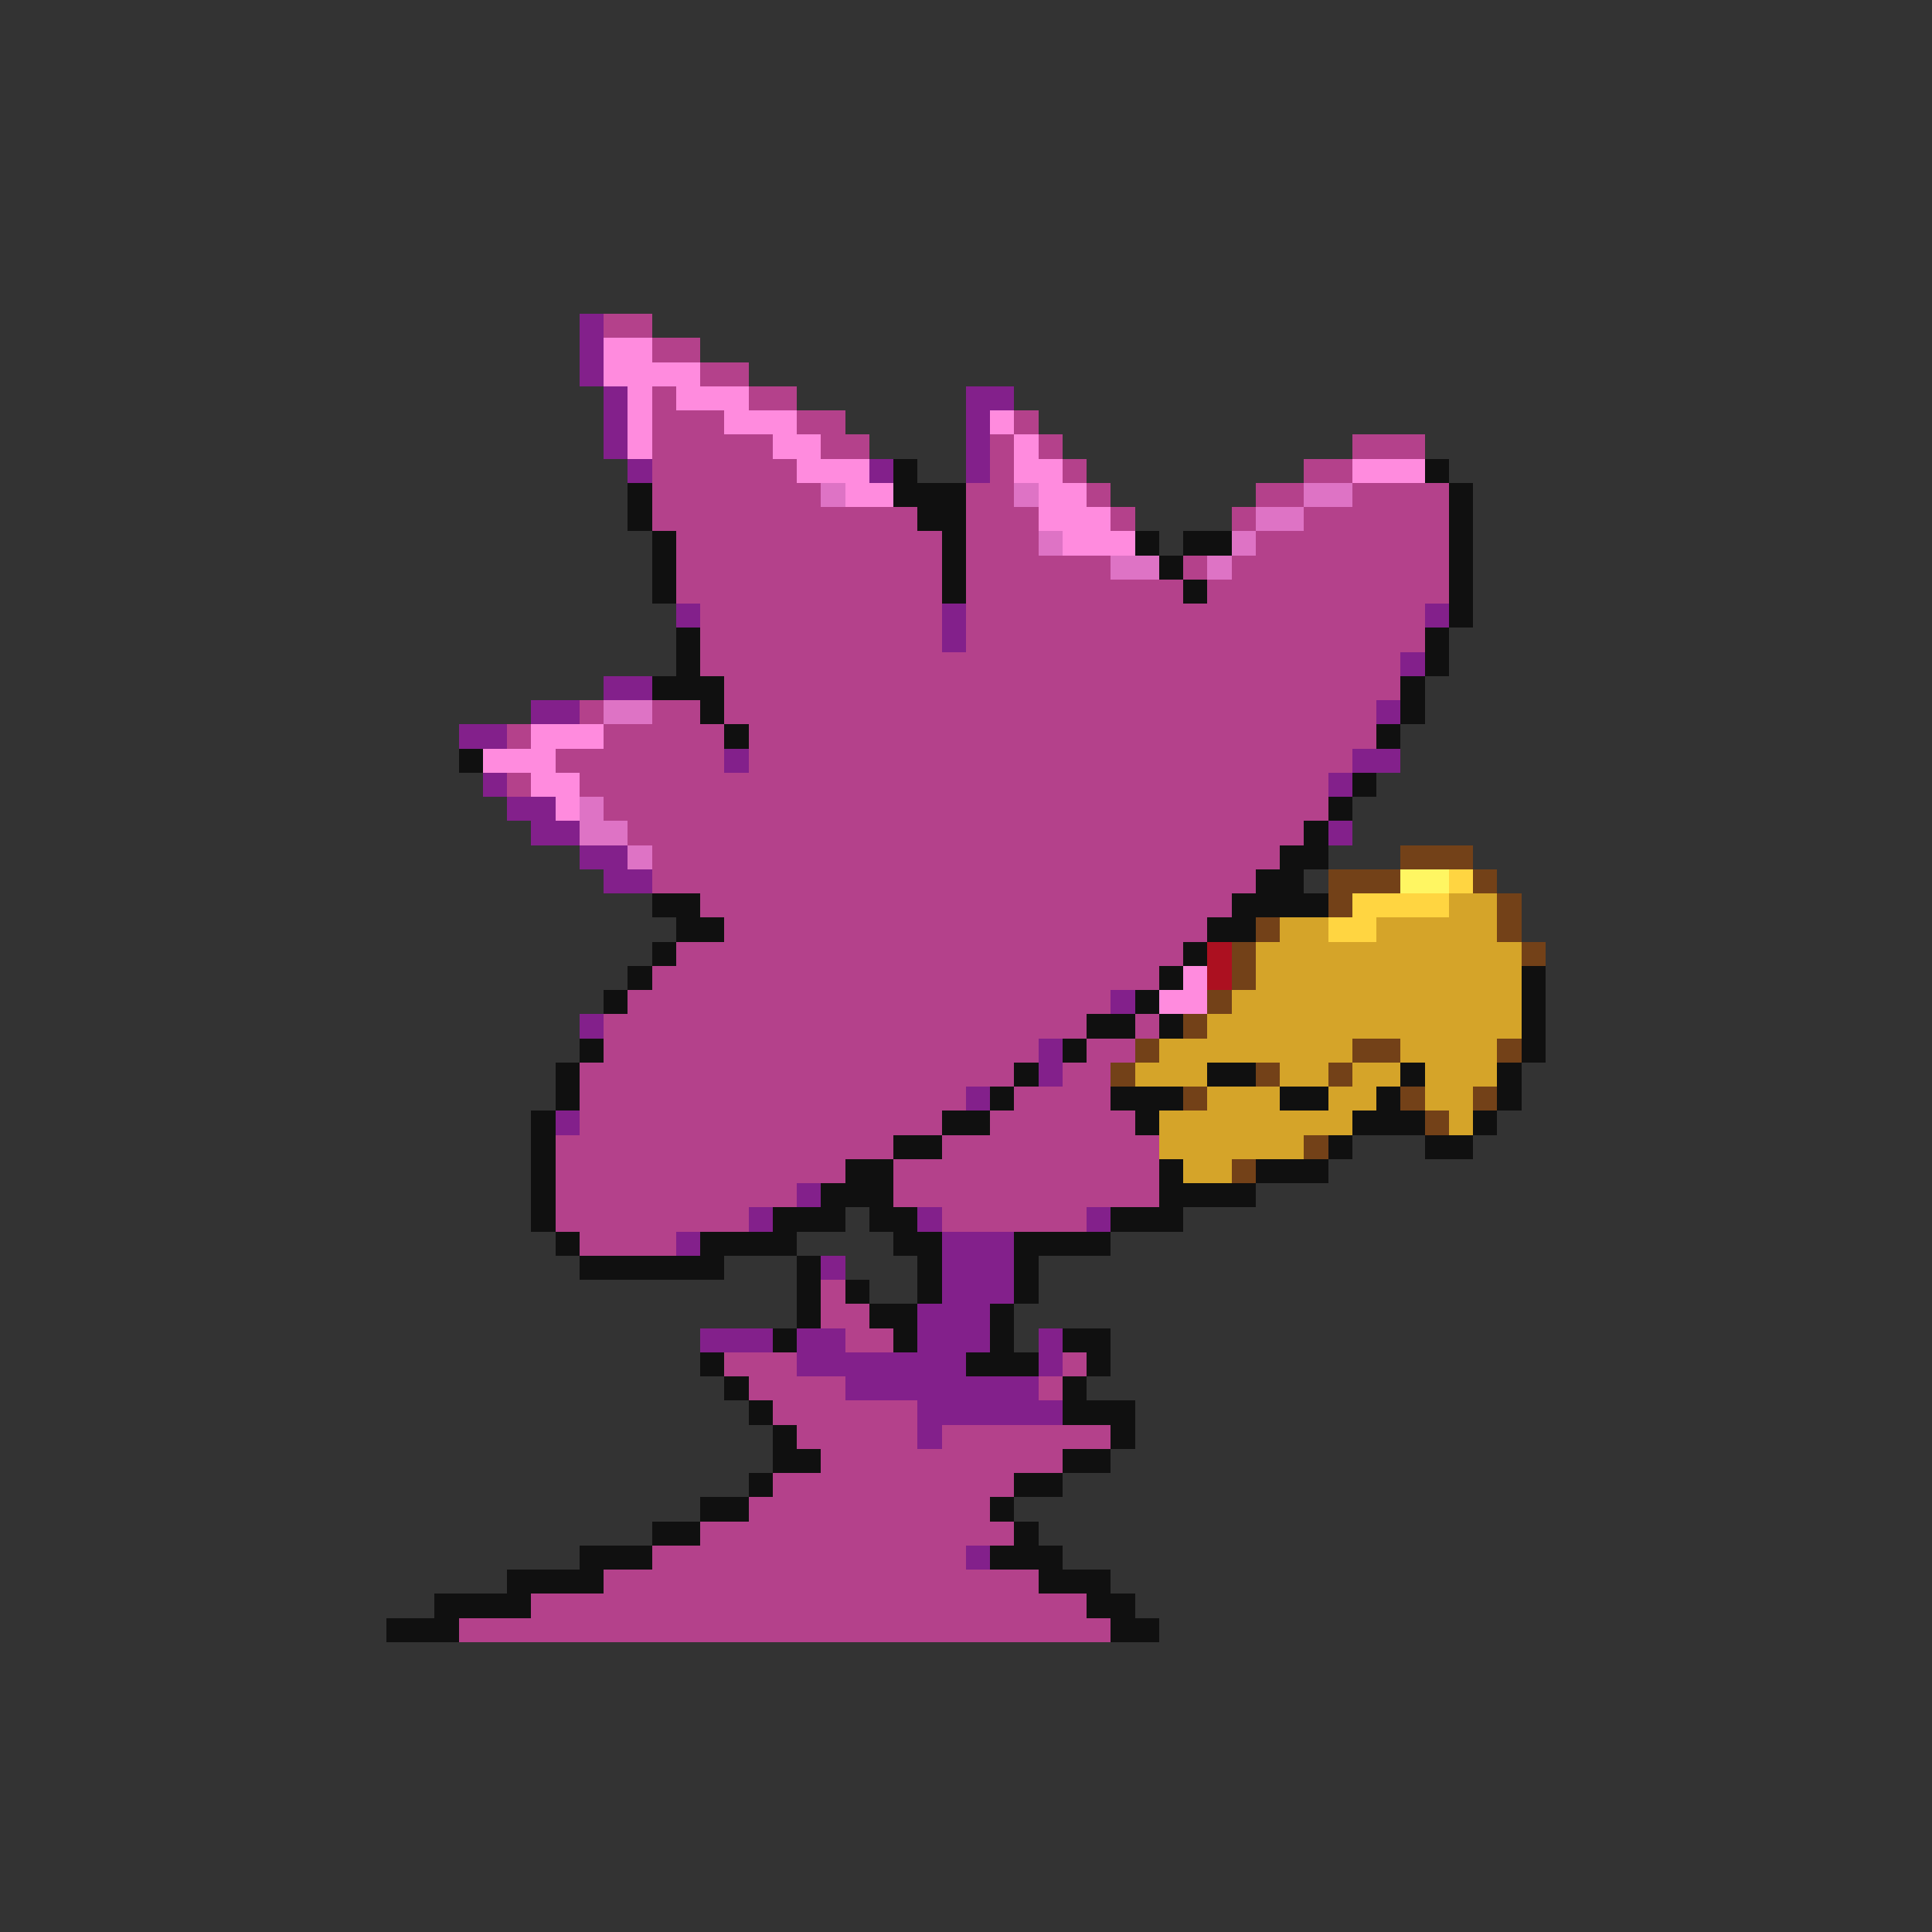 <svg xmlns="http://www.w3.org/2000/svg" viewBox="0 -0.5 80 80" shape-rendering="crispEdges">
<rect x="0" y="-0.5" width="80" height="80" fill="#333333" stroke="none"/>
<path stroke="#83208b" d="M24 13h1M24 14h1M24 15h1M25 16h1M40 16h2M25 17h1M40 17h1M25 18h1M40 18h1M26 19h1M36 19h1M40 19h1M28 25h1M39 25h1M59 25h1M39 26h1M58 27h1M25 28h2M22 29h2M57 29h1M19 30h2M30 31h1M56 31h2M20 32h1M55 32h1M21 33h2M22 34h2M55 34h1M24 35h2M25 36h2M46 41h1M24 42h1M43 43h1M43 44h1M40 45h1M23 46h1M33 49h1M31 50h1M38 50h1M45 50h1M28 51h1M39 51h3M34 52h1M39 52h3M39 53h3M38 54h3M29 55h3M33 55h2M38 55h3M43 55h1M33 56h7M43 56h1M35 57h8M38 58h6M38 59h1M40 64h1" />
<path stroke="#b4418b" d="M25 13h2M27 14h2M29 15h2M27 16h1M31 16h2M27 17h3M33 17h2M42 17h1M27 18h5M34 18h2M41 18h1M43 18h1M56 18h3M27 19h6M41 19h1M44 19h1M54 19h2M27 20h7M40 20h2M45 20h1M52 20h2M56 20h4M27 21h11M40 21h3M46 21h1M51 21h1M54 21h6M28 22h11M40 22h3M52 22h8M28 23h11M40 23h6M49 23h1M51 23h9M28 24h11M40 24h9M50 24h10M29 25h10M40 25h19M29 26h10M40 26h19M29 27h29M30 28h28M24 29h1M27 29h2M30 29h27M21 30h1M25 30h5M31 30h26M23 31h7M31 31h25M21 32h1M24 32h31M25 33h30M26 34h28M27 35h26M27 36h25M29 37h22M30 38h20M28 39h21M27 40h21M26 41h20M25 42h20M47 42h1M25 43h18M45 43h2M24 44h18M44 44h2M24 45h16M42 45h4M24 46h15M41 46h6M23 47h14M39 47h9M23 48h12M37 48h11M23 49h10M37 49h11M23 50h8M39 50h6M24 51h4M34 53h1M34 54h2M35 55h2M30 56h3M44 56h1M31 57h4M43 57h1M32 58h6M33 59h5M39 59h7M34 60h10M32 61h10M31 62h10M29 63h13M27 64h13M25 65h18M22 66h23M19 67h27" />
<path stroke="#ff8bde" d="M25 14h2M25 15h4M26 16h1M28 16h3M26 17h1M30 17h3M41 17h1M26 18h1M32 18h2M42 18h1M33 19h3M42 19h2M56 19h3M35 20h2M43 20h2M43 21h3M44 22h3M22 30h3M20 31h3M22 32h2M23 33h1M49 40h1M48 41h2" />
<path stroke="#101010" d="M37 19h1M59 19h1M26 20h1M37 20h3M60 20h1M26 21h1M38 21h2M60 21h1M27 22h1M39 22h1M47 22h1M49 22h2M60 22h1M27 23h1M39 23h1M48 23h1M60 23h1M27 24h1M39 24h1M49 24h1M60 24h1M60 25h1M28 26h1M59 26h1M28 27h1M59 27h1M27 28h3M58 28h1M29 29h1M58 29h1M30 30h1M57 30h1M19 31h1M56 32h1M55 33h1M54 34h1M53 35h2M52 36h2M27 37h2M51 37h4M28 38h2M50 38h2M27 39h1M49 39h1M26 40h1M48 40h1M63 40h1M25 41h1M47 41h1M63 41h1M45 42h2M48 42h1M63 42h1M24 43h1M44 43h1M63 43h1M23 44h1M42 44h1M50 44h2M58 44h1M62 44h1M23 45h1M41 45h1M46 45h3M53 45h2M57 45h1M62 45h1M22 46h1M39 46h2M47 46h1M56 46h3M61 46h1M22 47h1M37 47h2M55 47h1M59 47h2M22 48h1M35 48h2M48 48h1M52 48h3M22 49h1M34 49h3M48 49h4M22 50h1M32 50h3M36 50h2M46 50h3M23 51h1M29 51h4M37 51h2M42 51h4M24 52h6M33 52h1M38 52h1M42 52h1M33 53h1M35 53h1M38 53h1M42 53h1M33 54h1M36 54h2M41 54h1M32 55h1M37 55h1M41 55h1M44 55h2M29 56h1M40 56h3M45 56h1M30 57h1M44 57h1M31 58h1M44 58h3M32 59h1M46 59h1M32 60h2M44 60h2M31 61h1M42 61h2M29 62h2M41 62h1M27 63h2M42 63h1M24 64h3M41 64h3M21 65h4M43 65h3M18 66h4M45 66h2M16 67h3M46 67h2" />
<path stroke="#de73c5" d="M34 20h1M42 20h1M54 20h2M52 21h2M43 22h1M51 22h1M46 23h2M50 23h1M25 29h2M24 33h1M24 34h2M26 35h1" />
<path stroke="#734118" d="M58 35h3M55 36h3M61 36h1M55 37h1M62 37h1M52 38h1M62 38h1M51 39h1M63 39h1M51 40h1M50 41h1M49 42h1M47 43h1M56 43h2M62 43h1M46 44h1M52 44h1M55 44h1M49 45h1M58 45h1M61 45h1M59 46h1M54 47h1M51 48h1" />
<path stroke="#fff662" d="M58 36h2" />
<path stroke="#ffd541" d="M60 36h1M56 37h4M55 38h2" />
<path stroke="#d5a429" d="M60 37h2M53 38h2M57 38h5M52 39h11M52 40h11M51 41h12M50 42h13M48 43h8M58 43h4M47 44h3M53 44h2M56 44h2M59 44h3M50 45h3M55 45h2M59 45h2M48 46h8M60 46h1M48 47h6M49 48h2" />
<path stroke="#ac1020" d="M50 39h1M50 40h1" />
</svg>